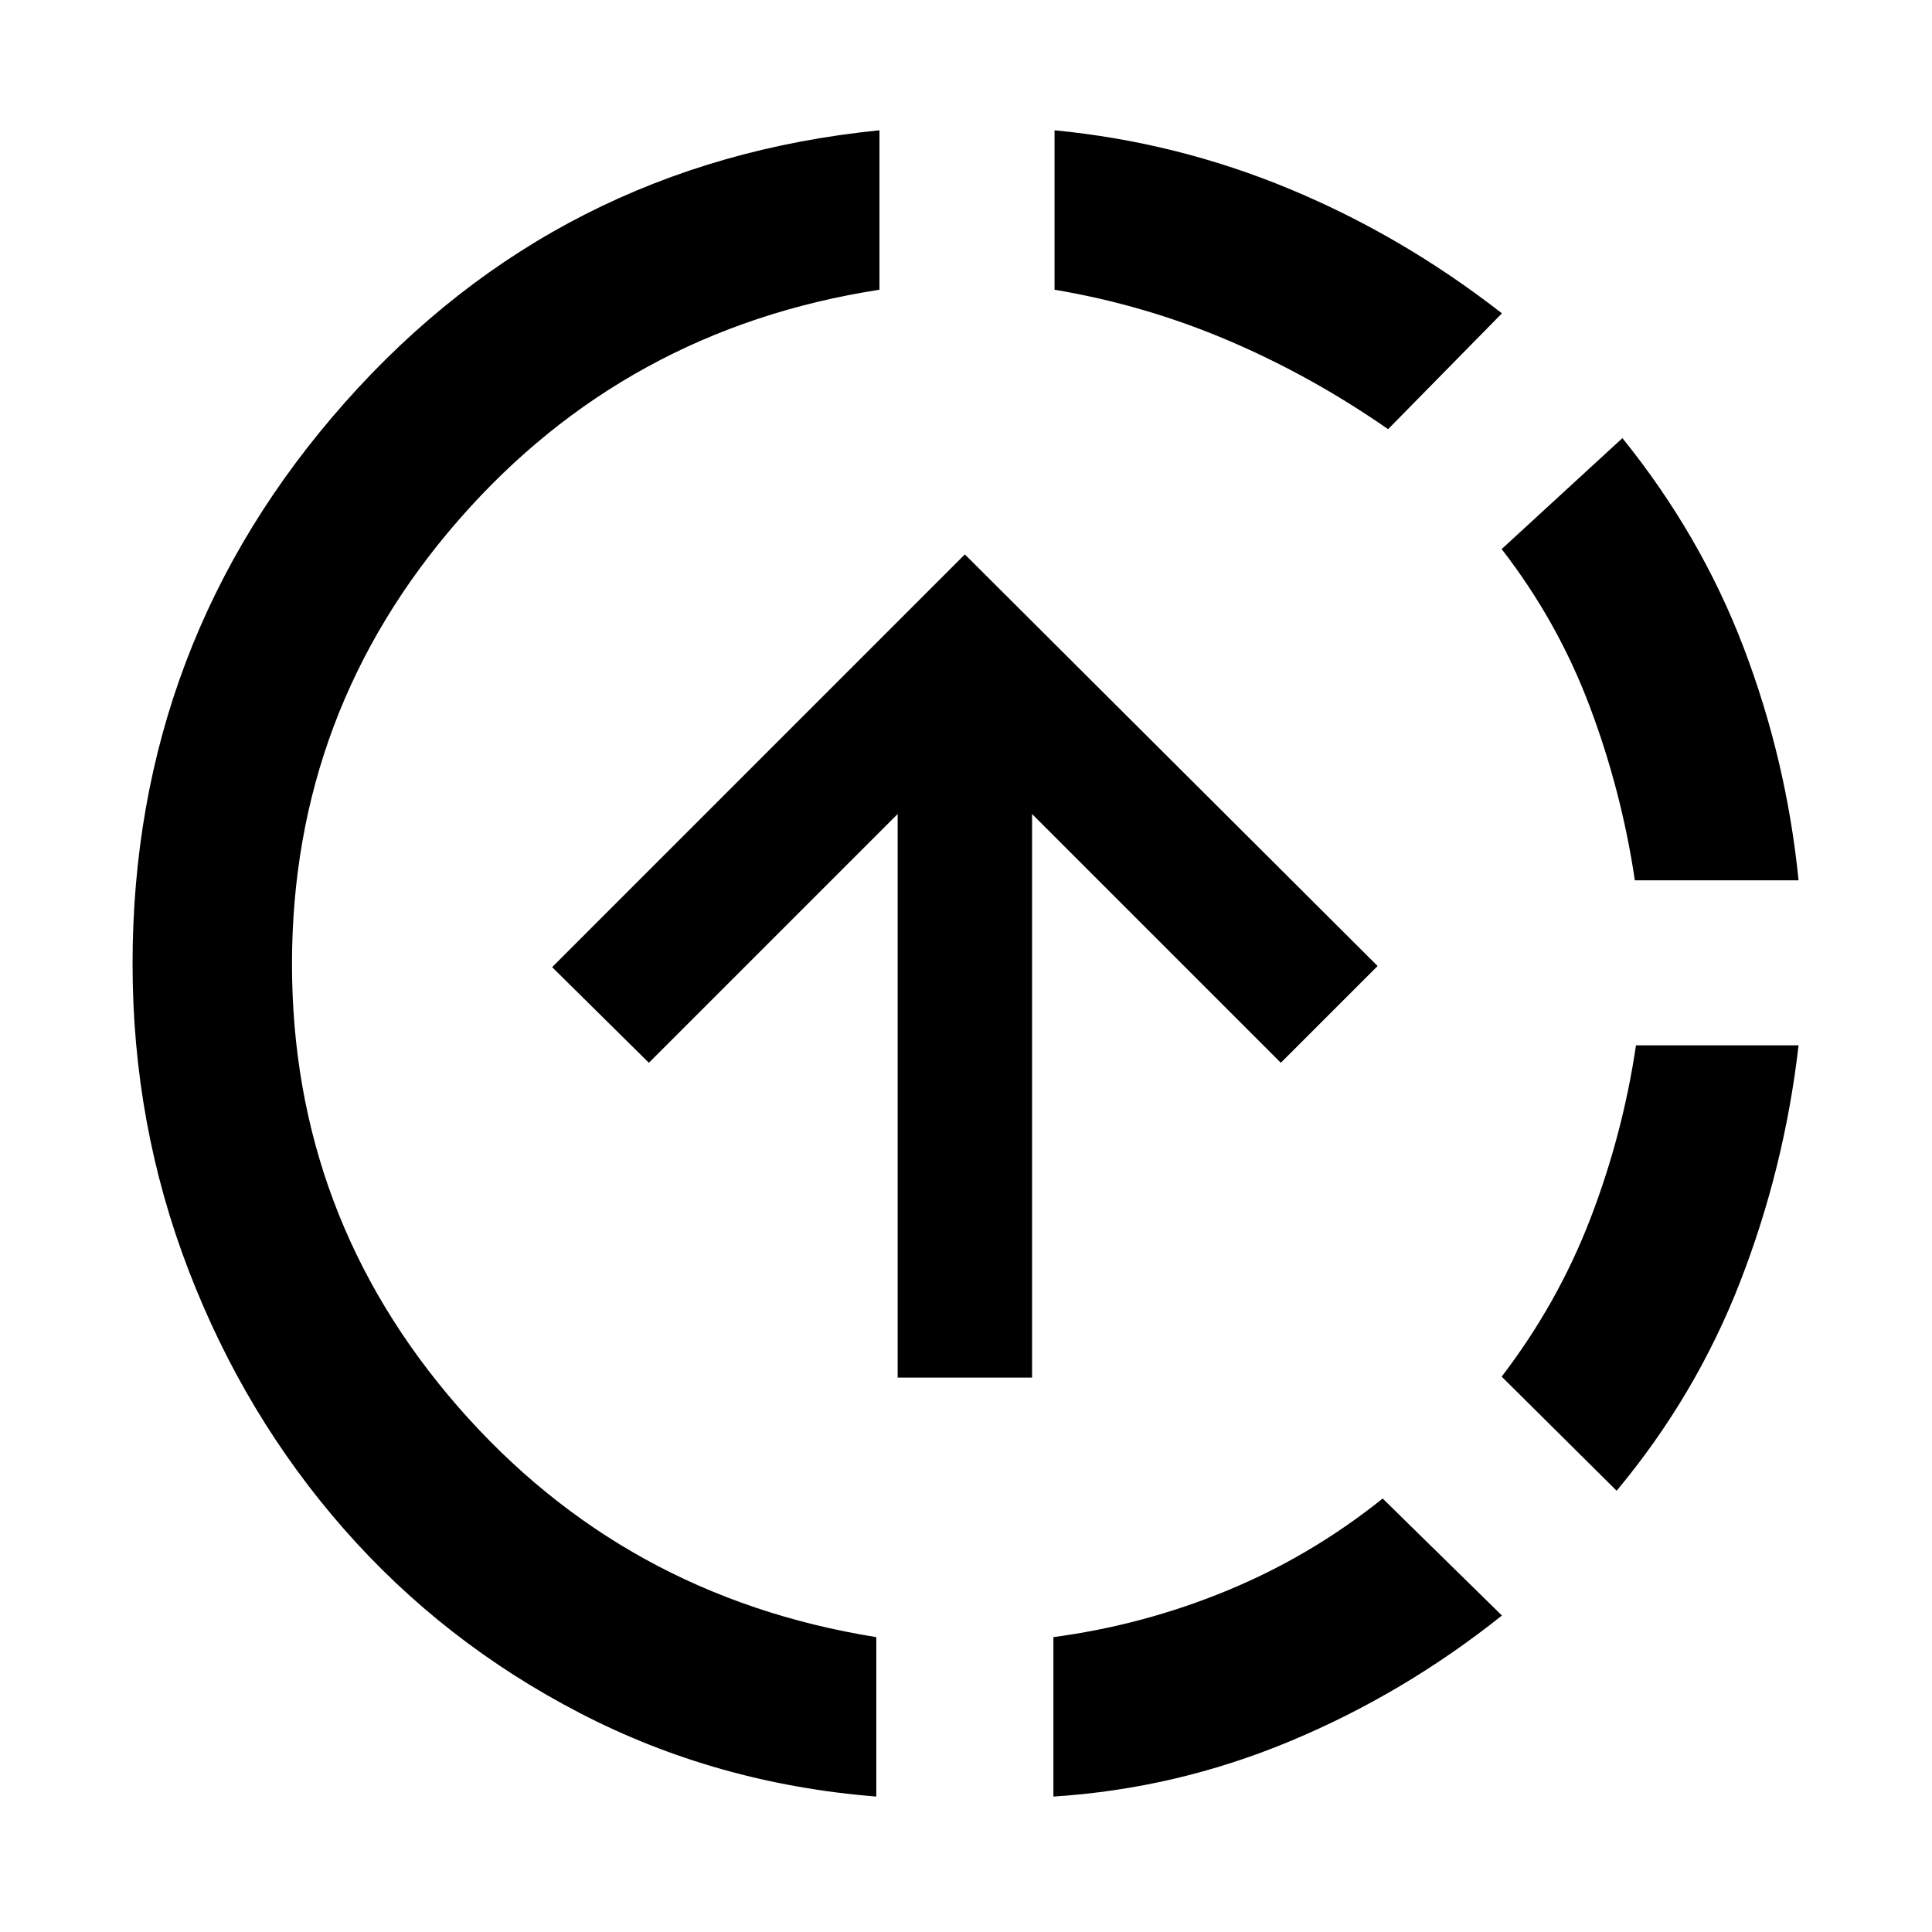 <svg xmlns="http://www.w3.org/2000/svg" width="48" height="48" viewBox="0 -960 960 960"><path d="M435.43-67.3q-79.39-6.31-147.21-41.44-67.83-35.13-117.24-91.39-49.42-56.26-77.26-128.65Q65.87-401.17 65.87-481q0-160.09 105.67-279.17Q277.22-879.26 437-895.26v79.22q-126.3 19.56-209.11 114.43-82.8 94.87-82.8 220.61 0 125.17 82.3 219.76 82.31 94.59 208.04 114.72v79.22Zm10.61-208.18v-280.04L322.43-431.91l-48.08-47.52 205.08-205.09L684.52-480l-48.09 48.09-123.6-123.61v280.04h-66.79ZM523.43-67.3v-79.22q44.87-6 86.53-23.22 41.65-17.22 77.08-45.65l59.26 58.13q-48.82 38.96-105.43 62.52-56.61 23.57-117.44 27.44Zm166.31-679.44q-38-26.43-79.44-44.09-41.43-17.65-86.3-25.21v-79.22q60.83 5.87 116.94 29.22 56.1 23.34 105.36 61.74l-56.56 57.56ZM803.3-219.26l-57.13-56.7q27.87-36.43 44.03-78.37 16.15-41.93 22.71-86.24h80.79q-7 60.83-29 117.44t-61.4 103.87Zm9.05-303.31q-6.57-44.3-22.44-86.45-15.87-42.15-43.74-78.15l60-55.13q38.96 48.26 60.24 104.08 21.29 55.83 27.29 115.65h-81.35Z"/></svg>
